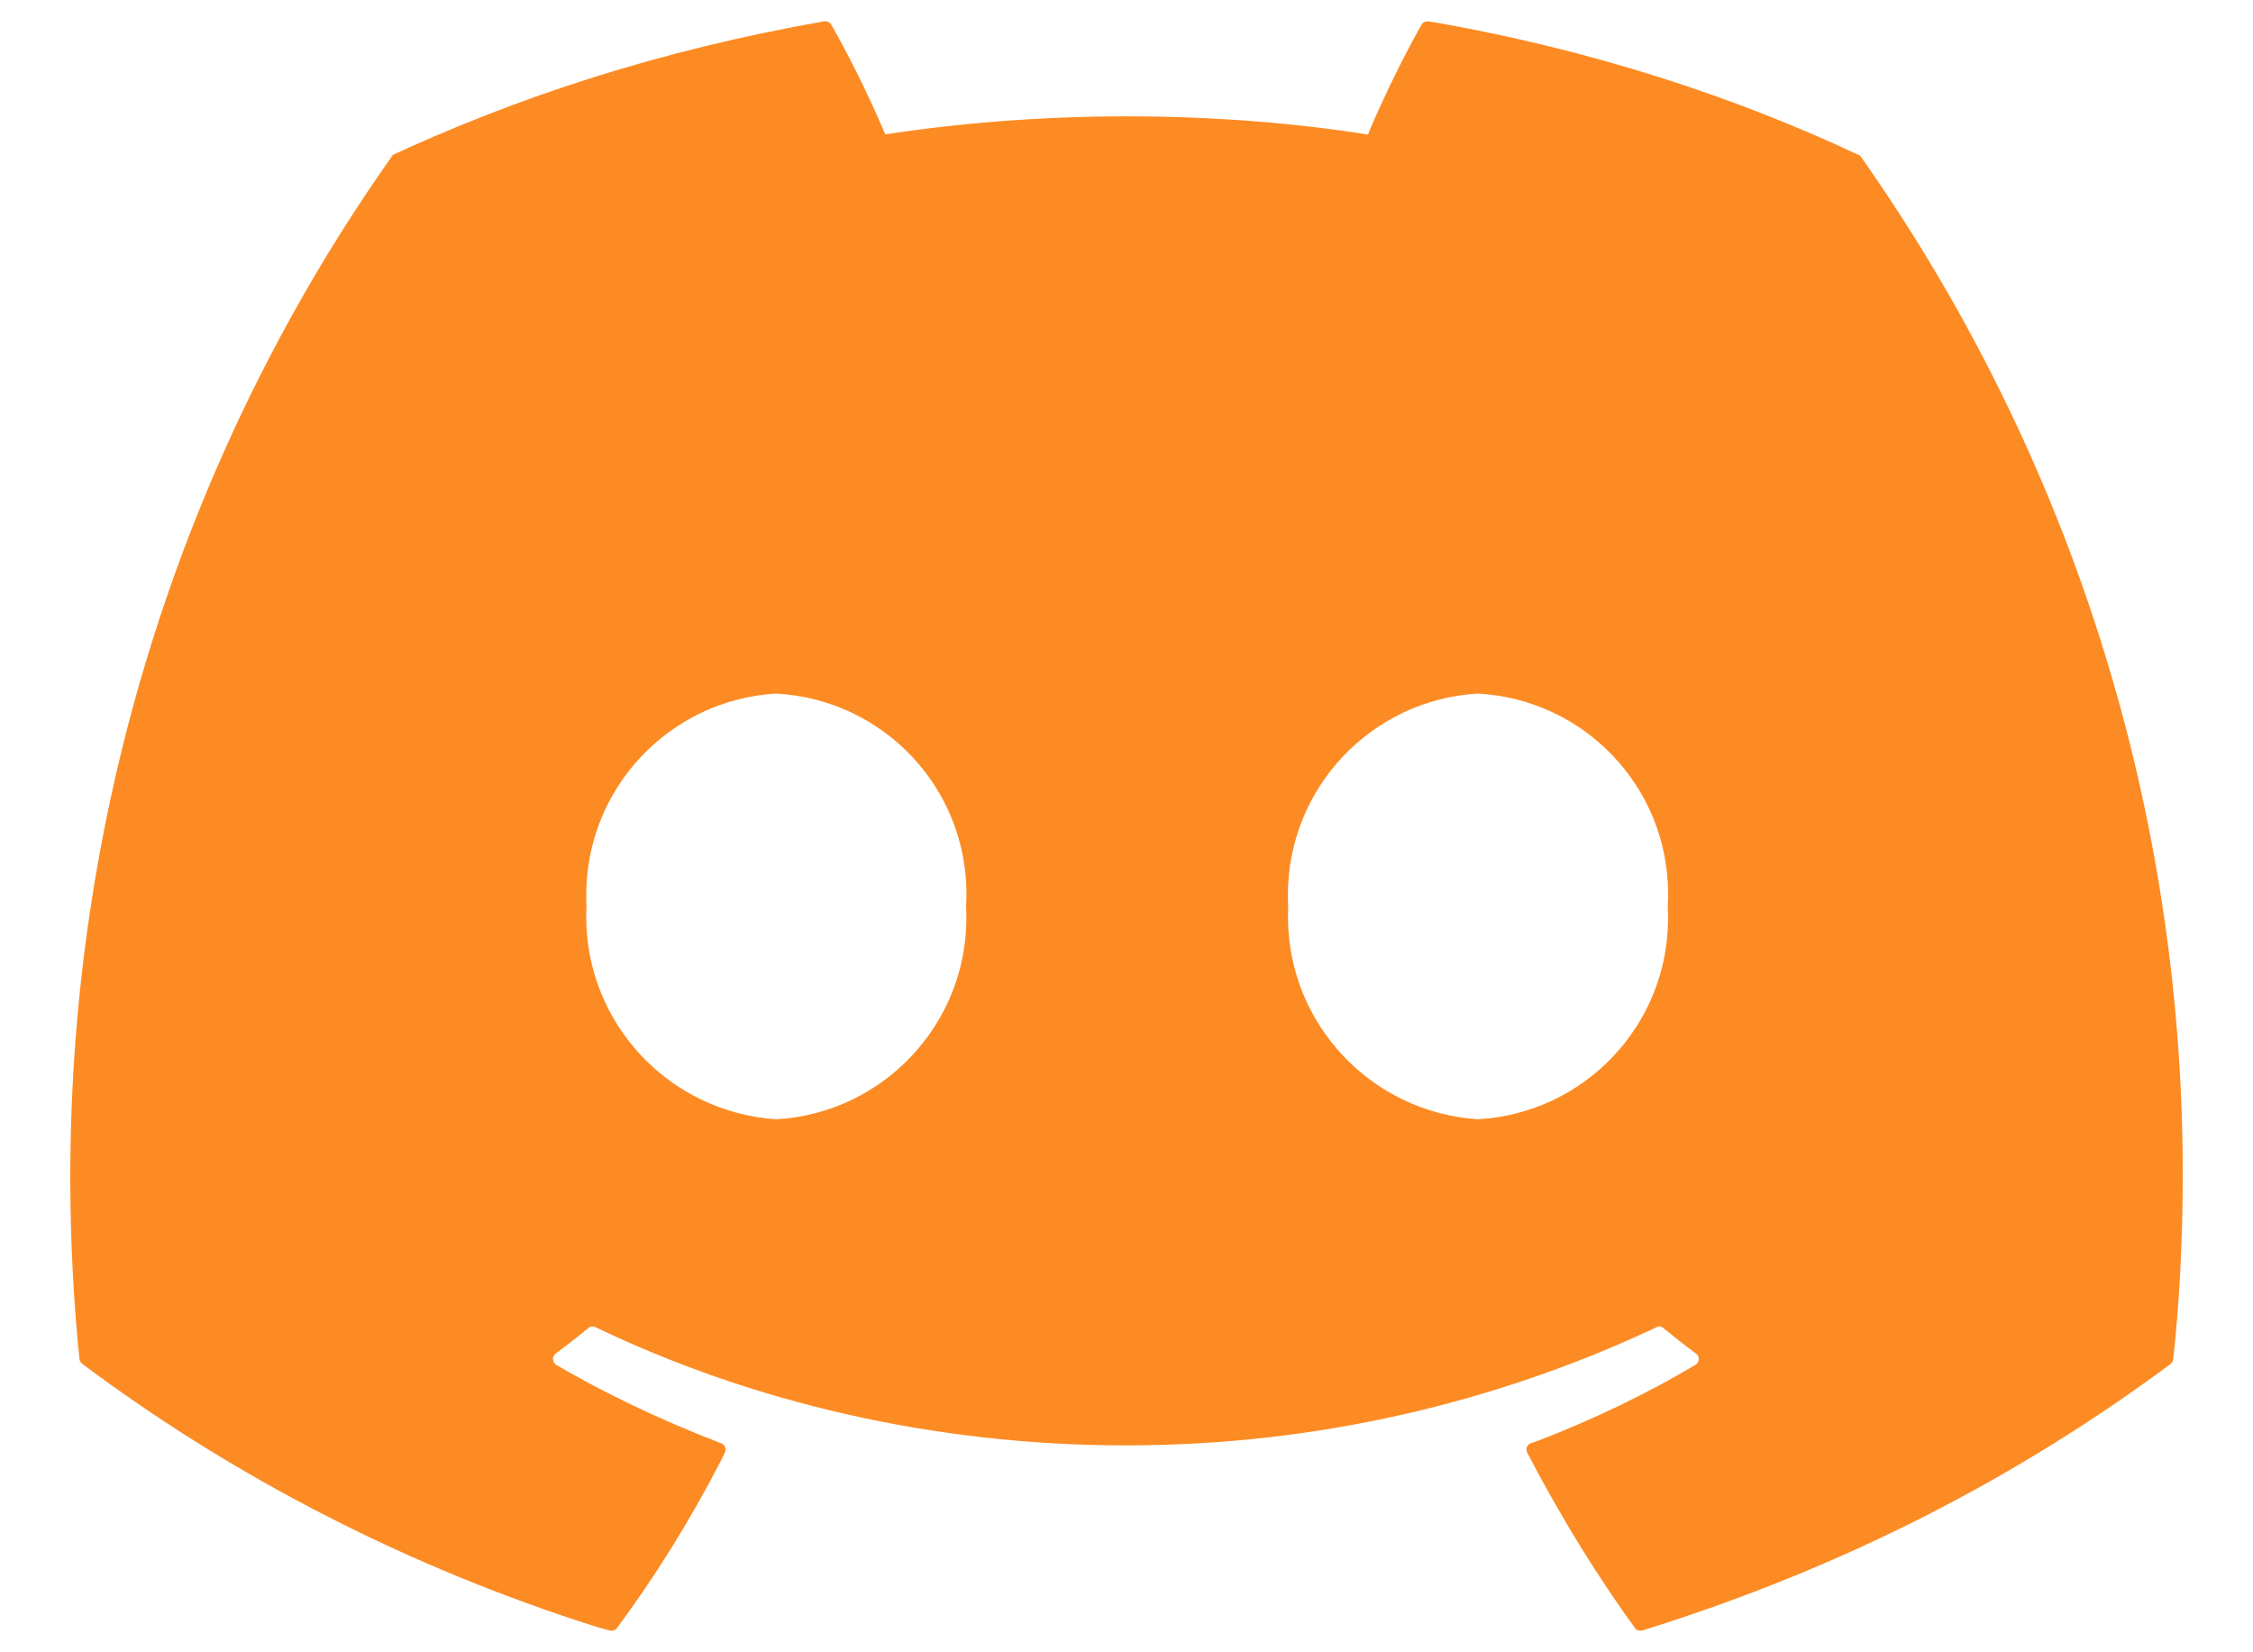 <svg width="30" height="22" viewBox="0 0 30 22" fill="none" xmlns="http://www.w3.org/2000/svg">
<path d="M19.68 14.903C18.263 14.81 17.15 13.638 17.15 12.206C17.15 12.158 17.151 12.11 17.153 12.062V12.069C17.151 12.024 17.149 11.971 17.149 11.918C17.149 10.488 18.264 9.32 19.672 9.235H19.68C21.095 9.312 22.212 10.477 22.212 11.904C22.212 11.962 22.21 12.019 22.206 12.076V12.069C22.209 12.116 22.211 12.171 22.211 12.226C22.211 13.654 21.095 14.821 19.686 14.902H19.679L19.68 14.903ZM10.337 14.903C8.92 14.81 7.806 13.638 7.806 12.206C7.806 12.158 7.807 12.11 7.81 12.062V12.069C7.807 12.024 7.806 11.971 7.806 11.918C7.806 10.488 8.921 9.32 10.329 9.235H10.337C11.752 9.312 12.869 10.477 12.869 11.904C12.869 11.962 12.867 12.019 12.863 12.076V12.069C12.866 12.114 12.868 12.166 12.868 12.22C12.868 13.649 11.752 14.818 10.344 14.903H10.337ZM24.743 2.061C23.09 1.281 21.171 0.664 19.16 0.307L19.021 0.286C19.016 0.285 19.011 0.284 19.005 0.284C18.972 0.284 18.944 0.302 18.929 0.328C18.71 0.714 18.471 1.195 18.257 1.688L18.216 1.792C17.251 1.637 16.137 1.549 15.003 1.549C13.868 1.549 12.755 1.637 11.668 1.807L11.789 1.791C11.536 1.2 11.294 0.72 11.027 0.255L11.065 0.328C11.049 0.3 11.02 0.283 10.987 0.283C10.983 0.283 10.977 0.283 10.972 0.284C8.823 0.662 6.903 1.278 5.108 2.119L5.25 2.059C5.234 2.066 5.221 2.077 5.212 2.091C2.537 5.879 0.936 10.593 0.936 15.681C0.936 16.531 0.981 17.37 1.068 18.197L1.059 18.094C1.062 18.121 1.076 18.144 1.096 18.16C3.102 19.661 5.435 20.87 7.952 21.664L8.117 21.709C8.124 21.712 8.134 21.713 8.143 21.713C8.173 21.713 8.199 21.699 8.215 21.677C8.717 21.002 9.194 20.237 9.607 19.435L9.651 19.341C9.657 19.33 9.661 19.316 9.661 19.301C9.661 19.262 9.636 19.23 9.603 19.217H9.602C8.747 18.887 8.024 18.536 7.336 18.133L7.408 18.172C7.381 18.156 7.363 18.127 7.363 18.094C7.363 18.065 7.377 18.039 7.399 18.023C7.546 17.912 7.694 17.798 7.835 17.682C7.85 17.669 7.869 17.662 7.89 17.662C7.903 17.662 7.915 17.665 7.926 17.669H7.925C9.995 18.664 12.425 19.245 14.99 19.245C17.555 19.245 19.985 18.664 22.155 17.626L22.055 17.669C22.066 17.664 22.078 17.661 22.092 17.661C22.113 17.661 22.132 17.669 22.147 17.681C22.288 17.797 22.435 17.913 22.584 18.023C22.606 18.04 22.62 18.066 22.62 18.095C22.62 18.128 22.602 18.156 22.577 18.172C21.957 18.542 21.234 18.893 20.482 19.183L20.383 19.216C20.349 19.229 20.325 19.262 20.325 19.3C20.325 19.315 20.329 19.329 20.335 19.341C20.805 20.241 21.281 21.004 21.808 21.729L21.77 21.675C21.787 21.698 21.814 21.713 21.843 21.713C21.852 21.713 21.861 21.711 21.87 21.709C24.556 20.873 26.892 19.663 28.962 18.117L28.901 18.161C28.922 18.146 28.935 18.122 28.938 18.096C29.019 17.361 29.065 16.508 29.065 15.644C29.065 10.568 27.46 5.866 24.731 2.019L24.78 2.092C24.772 2.077 24.759 2.065 24.744 2.058L24.743 2.061Z" fill="#FC8B23"/>
</svg>
